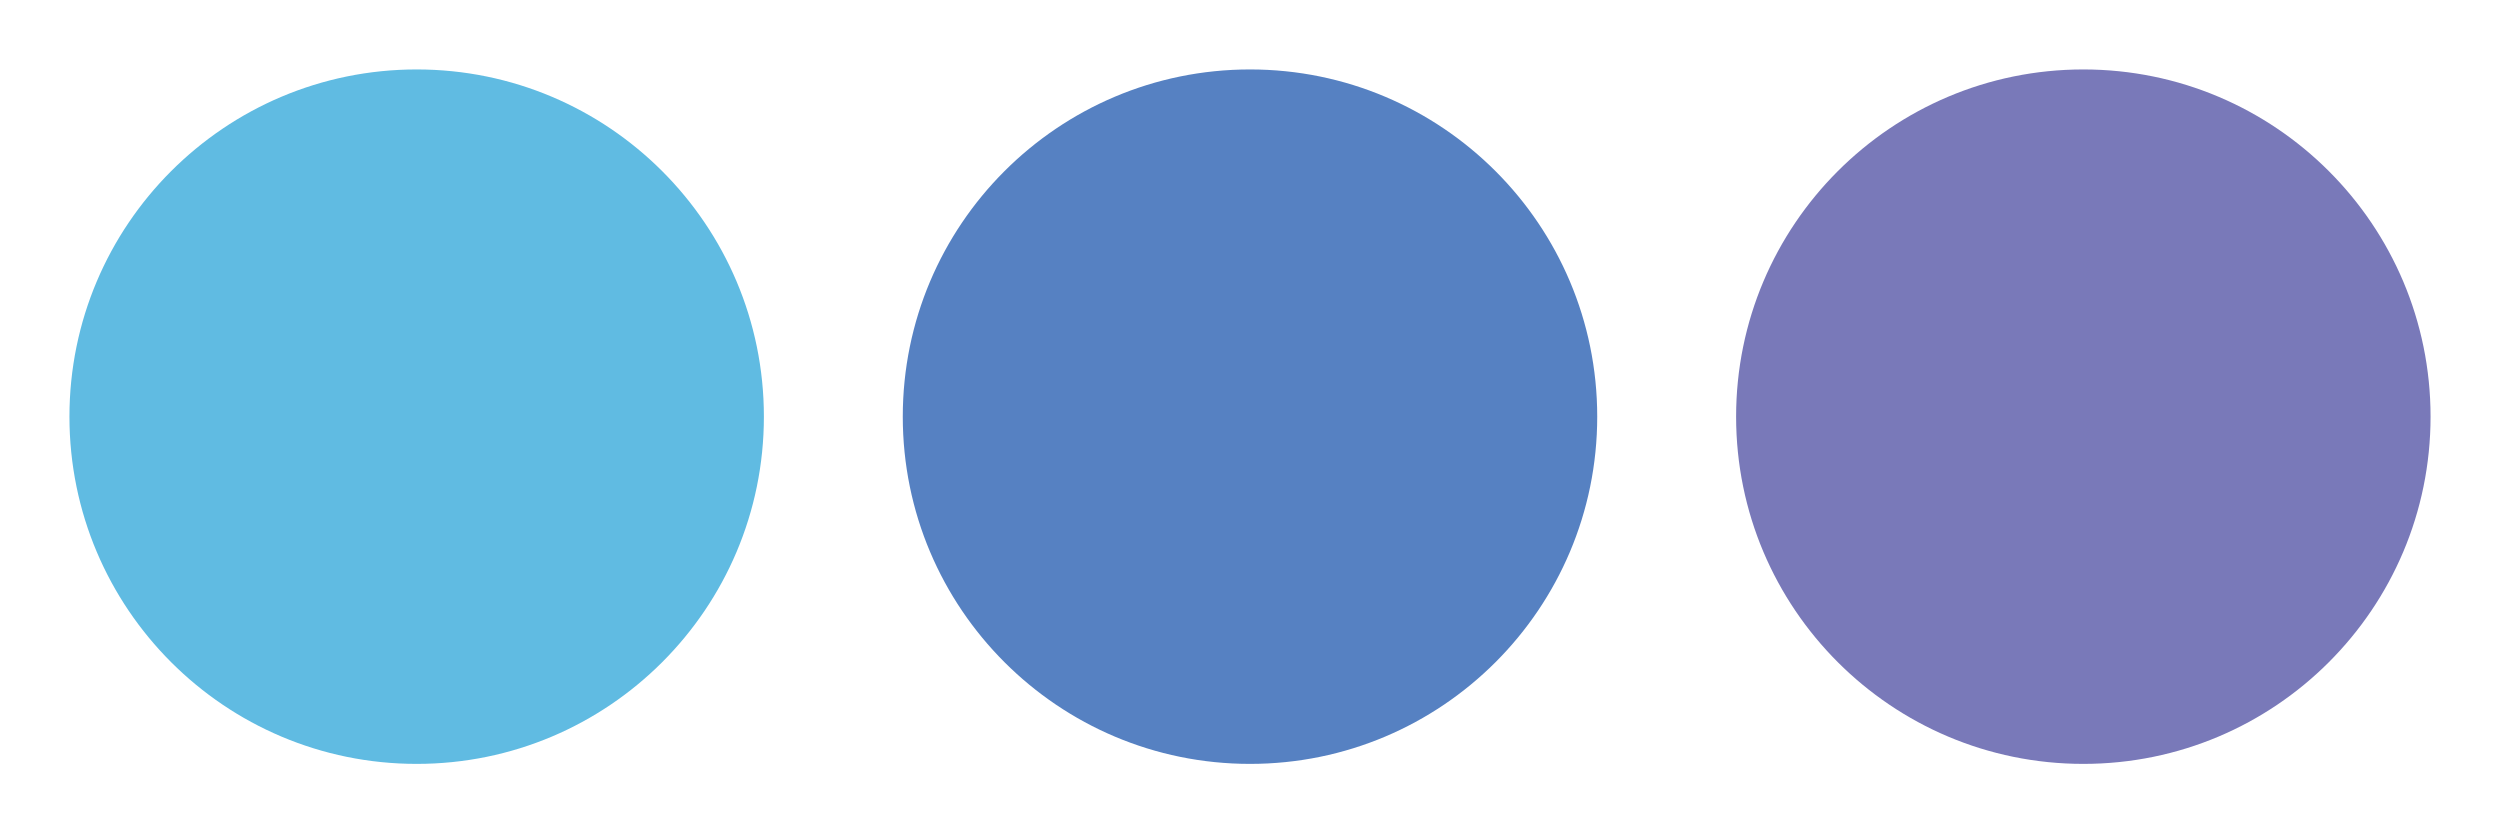 <?xml version="1.0" encoding="utf-8"?>
<!DOCTYPE svg PUBLIC "-//W3C//DTD SVG 1.1//EN" "http://www.w3.org/Graphics/SVG/1.1/DTD/svg11.dtd">
<svg
	version="1.1"
	id="MavensMate_Dots"
	xmlns="http://www.w3.org/2000/svg"
	xmlns:xlink="http://www.w3.org/1999/xlink"
	x="0px"
	y="0px"
	width="36px"
	height="12px"
	viewBox="0 0 36 12"
	enable-background="new 0 0 36 12"
	xml:space="preserve">
	<g>
		<circle fill="#60BBE2" cx="6" cy="6" r="5"/>
		<circle fill="#5681C2" cx="18" cy="6" r="5"/>
		<circle fill="#7979B9" cx="30" cy="6" r="5"/>
	</g>
</svg>
